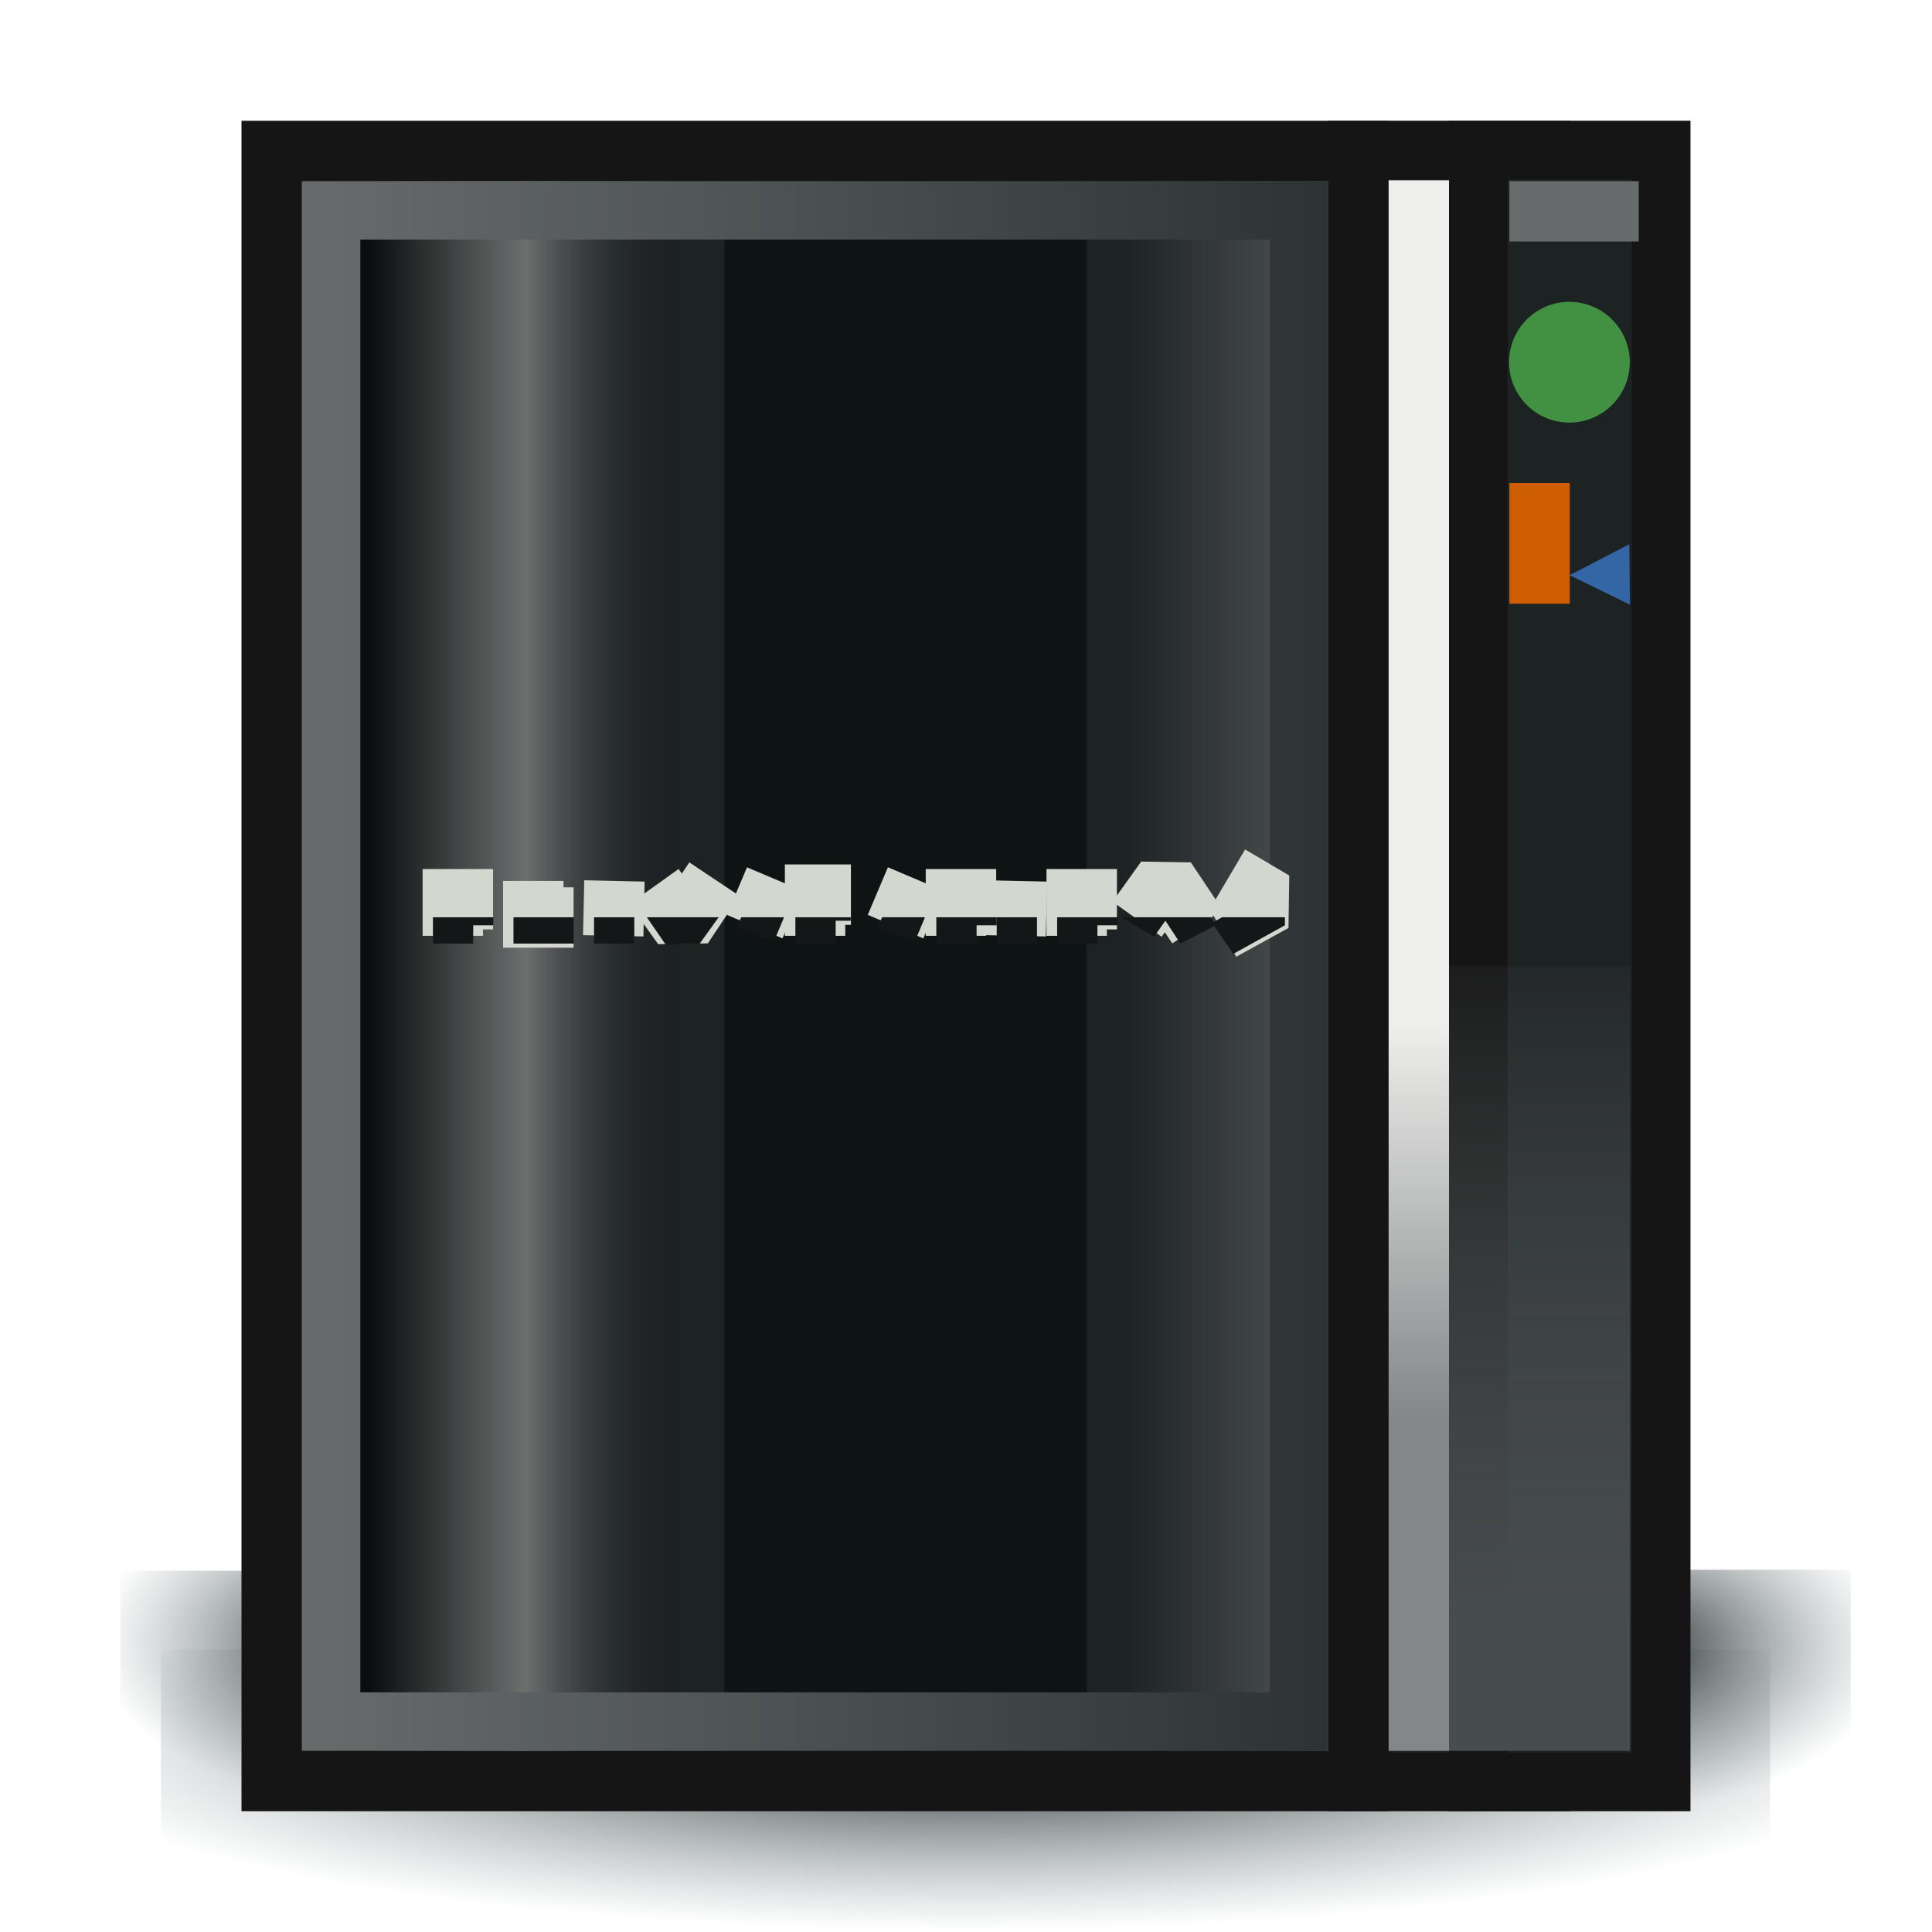 <?xml version="1.0" encoding="UTF-8" standalone="no"?>
<!-- Created with Inkscape (http://www.inkscape.org/) -->
<svg
   xmlns:dc="http://purl.org/dc/elements/1.1/"
   xmlns:cc="http://web.resource.org/cc/"
   xmlns:rdf="http://www.w3.org/1999/02/22-rdf-syntax-ns#"
   xmlns:svg="http://www.w3.org/2000/svg"
   xmlns="http://www.w3.org/2000/svg"
   xmlns:xlink="http://www.w3.org/1999/xlink"
   xmlns:sodipodi="http://sodipodi.sourceforge.net/DTD/sodipodi-0.dtd"
   xmlns:inkscape="http://www.inkscape.org/namespaces/inkscape"
   width="32"
   height="32"
   id="svg2"
   sodipodi:version="0.32"
   inkscape:version="0.45"
   version="1.0"
   sodipodi:docbase="/home/duffy/Desktop"
   sodipodi:docname="ps3.svg"
   inkscape:output_extension="org.inkscape.output.svg.inkscape"
   inkscape:export-filename="/home/duffy/Desktop/ps3.png"
   inkscape:export-xdpi="90"
   inkscape:export-ydpi="90"
   sodipodi:modified="true">
  <defs
     id="defs4">
    <linearGradient
       id="linearGradient5864">
      <stop
         style="stop-color:#131617;stop-opacity:1;"
         offset="0"
         id="stop5866" />
      <stop
         style="stop-color:#6a7d80;stop-opacity:0"
         offset="1"
         id="stop5868" />
    </linearGradient>
    <linearGradient
       id="linearGradient4308">
      <stop
         id="stop4310"
         offset="0"
         style="stop-color:#474c4e;stop-opacity:1;" />
      <stop
         id="stop4312"
         offset="1"
         style="stop-color:#676b6c;stop-opacity:0;" />
    </linearGradient>
    <linearGradient
       id="linearGradient4277">
      <stop
         style="stop-color:#eeeeec;stop-opacity:1;"
         offset="0"
         id="stop4279" />
      <stop
         style="stop-color:#838788;stop-opacity:1;"
         offset="1"
         id="stop4281" />
    </linearGradient>
    <linearGradient
       id="linearGradient4263">
      <stop
         style="stop-color:#676b6c;stop-opacity:1;"
         offset="0"
         id="stop4265" />
      <stop
         style="stop-color:#676b6c;stop-opacity:0;"
         offset="1"
         id="stop4267" />
    </linearGradient>
    <linearGradient
       id="linearGradient4249">
      <stop
         style="stop-color:#676b6c;stop-opacity:1;"
         offset="0"
         id="stop4251" />
      <stop
         style="stop-color:#2e3436;stop-opacity:1;"
         offset="1"
         id="stop4253" />
    </linearGradient>
    <linearGradient
       id="linearGradient4227">
      <stop
         style="stop-color:#0b0e0e;stop-opacity:1;"
         offset="0"
         id="stop4229" />
      <stop
         style="stop-color:#6d6f6f;stop-opacity:1;"
         offset="0.5"
         id="stop4237" />
      <stop
         style="stop-color:#141718;stop-opacity:0;"
         offset="1"
         id="stop4231" />
    </linearGradient>
    <radialGradient
       gradientUnits="userSpaceOnUse"
       gradientTransform="matrix(1,0,0,0.282,0,29.968)"
       r="20.375"
       fy="41.75"
       fx="25.375"
       cy="41.75"
       cx="25.375"
       id="radialGradient9537"
       xlink:href="#linearGradient9531"
       inkscape:collect="always" />
    <linearGradient
       id="linearGradient2459">
      <stop
         id="stop2461"
         offset="0"
         style="stop-color:#888a85;stop-opacity:1;" />
      <stop
         style="stop-color:#a9aaa7;stop-opacity:1;"
         offset="0.108"
         id="stop2223" />
      <stop
         id="stop2225"
         offset="0.397"
         style="stop-color:#6c6e6a;stop-opacity:1;" />
      <stop
         style="stop-color:#81837e;stop-opacity:1;"
         offset="0.544"
         id="stop2227" />
      <stop
         id="stop2463"
         offset="1"
         style="stop-color:#747671;stop-opacity:1;" />
    </linearGradient>
    <linearGradient
       id="linearGradient2489">
      <stop
         id="stop2491"
         offset="0"
         style="stop-color:#000000;stop-opacity:1;" />
      <stop
         id="stop2493"
         offset="1"
         style="stop-color:#ffffff;stop-opacity:1;" />
    </linearGradient>
    <linearGradient
       id="linearGradient8644">
      <stop
         id="stop8646"
         offset="0"
         style="stop-color:#d4d4d4;stop-opacity:1;" />
      <stop
         id="stop8648"
         offset="1"
         style="stop-color:#666666;stop-opacity:1;" />
    </linearGradient>
    <linearGradient
       id="linearGradient9531"
       inkscape:collect="always">
      <stop
         id="stop9533"
         offset="0"
         style="stop-color:#000000;stop-opacity:1;" />
      <stop
         id="stop9535"
         offset="1"
         style="stop-color:#000000;stop-opacity:0;" />
    </linearGradient>
    <linearGradient
       id="linearGradient2359">
      <stop
         style="stop-color:#ffffff;stop-opacity:1;"
         offset="0"
         id="stop2361" />
      <stop
         id="stop2365"
         offset="1"
         style="stop-color:#dddddd;stop-opacity:1;" />
    </linearGradient>
    <linearGradient
       id="linearGradient2373">
      <stop
         id="stop2375"
         offset="0"
         style="stop-color:#ffffff;stop-opacity:1;" />
      <stop
         id="stop2377"
         offset="1"
         style="stop-color:#cbcbcb;stop-opacity:1;" />
    </linearGradient>
    <linearGradient
       id="linearGradient2381">
      <stop
         id="stop2383"
         offset="0"
         style="stop-color:#808080;stop-opacity:1;" />
      <stop
         id="stop2385"
         offset="1"
         style="stop-color:#c0c0c0;stop-opacity:1;" />
    </linearGradient>
    <linearGradient
       id="linearGradient5048">
      <stop
         id="stop5050"
         offset="0"
         style="stop-color:black;stop-opacity:0;" />
      <stop
         style="stop-color:black;stop-opacity:1;"
         offset="0.5"
         id="stop5056" />
      <stop
         id="stop5052"
         offset="1"
         style="stop-color:black;stop-opacity:0;" />
    </linearGradient>
    <filter
       inkscape:collect="always"
       x="-0.022"
       width="1.043"
       y="-0.147"
       height="1.294"
       id="filter5936">
      <feGaussianBlur
         inkscape:collect="always"
         stdDeviation="0.368"
         id="feGaussianBlur5938" />
    </filter>
    <radialGradient
       inkscape:collect="always"
       xlink:href="#linearGradient5864"
       id="radialGradient6263"
       gradientUnits="userSpaceOnUse"
       gradientTransform="matrix(1.193,0,0,0.2,-5.03,-36.133)"
       cx="26"
       cy="-37.28"
       fx="26"
       fy="-37.28"
       r="17" />
    <radialGradient
       inkscape:collect="always"
       xlink:href="#linearGradient5864"
       id="radialGradient6265"
       gradientUnits="userSpaceOnUse"
       gradientTransform="matrix(1.193,0,0,0.2,-5.03,-36.133)"
       cx="27.049"
       cy="-36.544"
       fx="27.049"
       fy="-36.544"
       r="17" />
    <radialGradient
       inkscape:collect="always"
       xlink:href="#linearGradient5864"
       id="radialGradient6267"
       gradientUnits="userSpaceOnUse"
       gradientTransform="matrix(1.193,0,0,0.2,-5.03,-36.133)"
       cx="26"
       cy="-37.28"
       fx="26"
       fy="-37.28"
       r="17" />
    <linearGradient
       inkscape:collect="always"
       xlink:href="#linearGradient4308"
       id="linearGradient6309"
       gradientUnits="userSpaceOnUse"
       gradientTransform="matrix(0.2,0,0,0.333,19.8,15)"
       x1="33.391"
       y1="35.88"
       x2="33.391"
       y2="-0.156" />
    <linearGradient
       inkscape:collect="always"
       xlink:href="#linearGradient4277"
       id="linearGradient6312"
       gradientUnits="userSpaceOnUse"
       gradientTransform="matrix(0.667,0,0,0.625,-1.5,1.917)"
       x1="37"
       y1="24.094"
       x2="37"
       y2="34.553" />
    <linearGradient
       inkscape:collect="always"
       xlink:href="#linearGradient4249"
       id="linearGradient6315"
       gradientUnits="userSpaceOnUse"
       x1="10"
       y1="22.5"
       x2="36"
       y2="22.5"
       gradientTransform="matrix(0.64,0,0,0.658,-1.23,1.191)" />
    <linearGradient
       inkscape:collect="always"
       xlink:href="#linearGradient4263"
       id="linearGradient6318"
       gradientUnits="userSpaceOnUse"
       gradientTransform="matrix(0.533,0,0,0.667,2.8,1)"
       x1="38.81"
       y1="26.361"
       x2="29.632"
       y2="26.361" />
    <linearGradient
       inkscape:collect="always"
       xlink:href="#linearGradient4227"
       id="linearGradient6321"
       gradientUnits="userSpaceOnUse"
       gradientTransform="matrix(0.7,0,0,0.634,-8.3,1.732)"
       x1="20.616"
       y1="22.5"
       x2="27.982"
       y2="22.5" />
  </defs>
  <sodipodi:namedview
     id="base"
     pagecolor="#ffffff"
     bordercolor="#666666"
     borderopacity="1.0"
     gridtolerance="10000"
     guidetolerance="10"
     objecttolerance="10"
     inkscape:pageopacity="0.0"
     inkscape:pageshadow="2"
     inkscape:zoom="1"
     inkscape:cx="24.889494"
     inkscape:cy="17.629779"
     inkscape:document-units="px"
     inkscape:current-layer="layer1"
     width="32px"
     height="32px"
     gridempspacing="4"
     inkscape:grid-points="false"
     borderlayer="true"
     showgrid="false"
     inkscape:grid-bbox="false"
     showguides="true"
     inkscape:guide-bbox="true"
     inkscape:window-width="872"
     inkscape:window-height="623"
     inkscape:window-x="5"
     inkscape:window-y="73" />
  <g
     inkscape:label="Layer 1"
     inkscape:groupmode="layer"
     id="layer1">
    <rect
       ry="0"
       y="-47"
       x="9"
       height="5"
       width="34"
       id="rect4893"
       style="fill:url(#radialGradient6263);fill-opacity:1;stroke:none;stroke-width:0.971;stroke-linecap:round;stroke-linejoin:miter;stroke-miterlimit:4;stroke-dasharray:none;stroke-opacity:1;filter:url(#filter5936)"
       transform="matrix(0.784,0,0,-0.933,-4.392,-11.867)" />
    <rect
       ry="0"
       y="-47"
       x="9"
       height="5"
       width="34"
       id="rect5987"
       style="fill:url(#radialGradient6265);fill-opacity:1;stroke:none;stroke-width:0.971;stroke-linecap:round;stroke-linejoin:miter;stroke-miterlimit:4;stroke-dasharray:none;stroke-opacity:1;filter:url(#filter5936)"
       transform="matrix(0.235,0,0,-0.8,-0.118,-7.583)" />
    <rect
       transform="matrix(0.235,0,0,-0.8,20.549,-7.6)"
       style="fill:url(#radialGradient6267);fill-opacity:1;stroke:none;stroke-width:0.971;stroke-linecap:round;stroke-linejoin:miter;stroke-miterlimit:4;stroke-dasharray:none;stroke-opacity:1;filter:url(#filter5936)"
       id="rect5983"
       width="34"
       height="5"
       x="9"
       y="-47"
       ry="0" />
    <rect
       style="fill:#1d2223;fill-opacity:1;stroke:#151515;stroke-width:0.971;stroke-linecap:round;stroke-linejoin:miter;stroke-miterlimit:4;stroke-dasharray:none;stroke-opacity:1"
       id="rect4862"
       width="3.029"
       height="27.029"
       x="22.485"
       y="2.485"
       ry="0" />
    <rect
       ry="0"
       y="2.485"
       x="24.485"
       height="27.029"
       width="3.029"
       id="rect4285"
       style="fill:#1d2223;fill-opacity:1;stroke:#151515;stroke-width:0.971;stroke-linecap:round;stroke-linejoin:miter;stroke-miterlimit:4;stroke-dasharray:none;stroke-opacity:1" />
    <rect
       style="fill:#1d2223;fill-opacity:1;stroke:#151515;stroke-width:1;stroke-linecap:round;stroke-linejoin:miter;stroke-miterlimit:4;stroke-dasharray:none;stroke-opacity:1"
       id="rect3252"
       width="18"
       height="27"
       x="4.5"
       y="2.5"
       ry="0" />
    <rect
       style="fill:#0e1313;fill-opacity:1;stroke:none;stroke-width:1;stroke-linecap:round;stroke-linejoin:round;stroke-miterlimit:4;stroke-dasharray:none;stroke-opacity:1"
       id="rect4271"
       width="6"
       height="26"
       x="12"
       y="3"
       ry="0" />
    <rect
       ry="0"
       y="3"
       x="5"
       height="26"
       width="7"
       id="rect4225"
       style="fill:url(#linearGradient6321);fill-opacity:1;stroke:none;stroke-width:1;stroke-linecap:round;stroke-linejoin:round;stroke-miterlimit:4;stroke-dasharray:none;stroke-opacity:1" />
    <rect
       style="fill:url(#linearGradient6318);fill-opacity:1;stroke:none;stroke-width:1;stroke-linecap:round;stroke-linejoin:round;stroke-miterlimit:4;stroke-dasharray:none;stroke-opacity:1"
       id="rect4259"
       width="8"
       height="26"
       x="14"
       y="3"
       ry="0" />
    <rect
       ry="0"
       y="3.484"
       x="5.484"
       height="25.031"
       width="16.031"
       id="rect4223"
       style="fill:none;fill-opacity:0.965;stroke:url(#linearGradient6315);stroke-width:0.969;stroke-linecap:square;stroke-linejoin:miter;stroke-miterlimit:4;stroke-dasharray:none;stroke-opacity:1" />
    <path
       style="fill:none;fill-rule:evenodd;stroke:url(#linearGradient6312);stroke-width:1;stroke-linecap:square;stroke-linejoin:miter;stroke-miterlimit:4;stroke-dasharray:none;stroke-opacity:1"
       d="M 23.5,3.487 L 23.5,28.5"
       id="path4275" />
    <rect
       ry="0"
       y="16"
       x="24"
       height="13"
       width="3"
       id="rect4287"
       style="fill:url(#linearGradient6309);fill-opacity:1;stroke:none;stroke-width:1;stroke-linecap:round;stroke-linejoin:round;stroke-miterlimit:4;stroke-dasharray:none;stroke-opacity:1" />
    <path
       style="fill:none;fill-opacity:1;fill-rule:evenodd;stroke:#676b6c;stroke-width:1px;stroke-linecap:square;stroke-linejoin:miter;stroke-opacity:1"
       d="M 25.5,3.5 L 26.643,3.5"
       id="path4828" />
    <path
       sodipodi:type="arc"
       style="fill:none;fill-opacity:1;stroke:#429142;stroke-width:2.188;stroke-linecap:square;stroke-linejoin:miter;stroke-miterlimit:4;stroke-dasharray:none;stroke-opacity:1"
       id="path4830"
       sodipodi:cx="40.5"
       sodipodi:cy="6.375"
       sodipodi:rx="1.09375"
       sodipodi:ry="1.09375"
       d="M 41.594 6.375 A 1.094 1.094 0 1 1  39.406,6.375 A 1.094 1.094 0 1 1  41.594 6.375 z"
       transform="matrix(0.457,0,0,0.457,7.486,3.086)" />
    <path
       sodipodi:type="star"
       style="fill:#3465a4;fill-opacity:1;stroke:none;stroke-width:1;stroke-linecap:square;stroke-linejoin:miter;stroke-miterlimit:4;stroke-dasharray:none;stroke-opacity:1"
       id="path4832"
       sodipodi:sides="3"
       sodipodi:cx="42.125"
       sodipodi:cy="10.1875"
       sodipodi:r1="0.13589518"
       sodipodi:r2="0.12402274"
       sodipodi:arg1="-0.25229615"
       sodipodi:arg2="0.79490148"
       inkscape:flatsided="true"
       inkscape:rounded="0"
       inkscape:randomized="0"
       d="M 42.257,10.154 L 42.089,10.318 L 42.03,10.09 L 42.257,10.154 z "
       transform="matrix(-4.713,1.1,1.263,4.104,212.33,-78.628)" />
    <rect
       style="fill:#ce5c00;fill-opacity:1;stroke:none;stroke-width:1;stroke-linecap:square;stroke-linejoin:miter;stroke-miterlimit:4;stroke-dasharray:none;stroke-opacity:1"
       id="rect4834"
       width="1"
       height="2"
       x="25"
       y="8"
       ry="0" />
    <path
       style="fill:none;fill-rule:evenodd;stroke:#d3d7cf;stroke-width:1px;stroke-linecap:butt;stroke-linejoin:miter;stroke-opacity:1"
       d="M 7.5,15.5 L 7.5,14.894 L 8.167,14.894"
       id="path4836" />
    <path
       style="fill:none;fill-rule:evenodd;stroke:#d3d7cf;stroke-width:1px;stroke-linecap:butt;stroke-linejoin:miter;stroke-opacity:1"
       d="M 8.833,14.591 L 8.833,15.197 L 9.5,15.197"
       id="path4838" />
    <path
       style="fill:none;fill-rule:evenodd;stroke:#d3d7cf;stroke-width:1px;stroke-linecap:butt;stroke-linejoin:miter;stroke-opacity:1"
       d="M 10.157,15.5 L 10.177,14.591"
       id="path4840"
       sodipodi:nodetypes="cc" />
    <path
       style="fill:none;fill-rule:evenodd;stroke:#d3d7cf;stroke-width:1px;stroke-linecap:butt;stroke-linejoin:bevel;stroke-opacity:1"
       d="M 10.833,14.684 L 11.308,15.348 L 11.833,14.561"
       id="path4842"
       sodipodi:nodetypes="ccc" />
    <path
       style="fill:none;fill-rule:evenodd;stroke:#d3d7cf;stroke-width:1px;stroke-linecap:butt;stroke-linejoin:miter;stroke-opacity:1"
       d="M 12.5,15.348 L 12.833,14.56"
       id="path4844"
       sodipodi:nodetypes="cc" />
    <path
       style="fill:none;fill-rule:evenodd;stroke:#d3d7cf;stroke-width:1px;stroke-linecap:butt;stroke-linejoin:miter;stroke-opacity:1"
       d="M 13.5,15.5 L 13.5,14.818 L 14.094,14.818"
       id="path4846" />
    <path
       sodipodi:nodetypes="cc"
       id="path4848"
       d="M 14.833,15.348 L 15.167,14.56"
       style="fill:none;fill-rule:evenodd;stroke:#d3d7cf;stroke-width:1px;stroke-linecap:butt;stroke-linejoin:miter;stroke-opacity:1" />
    <path
       sodipodi:nodetypes="cc"
       id="path4852"
       d="M 16.823,15.5 L 16.843,14.591"
       style="fill:none;fill-rule:evenodd;stroke:#d3d7cf;stroke-width:1px;stroke-linecap:butt;stroke-linejoin:miter;stroke-opacity:1" />
    <path
       id="path4854"
       d="M 17.833,15.5 L 17.833,14.894 L 18.5,14.894"
       style="fill:none;fill-rule:evenodd;stroke:#d3d7cf;stroke-width:1px;stroke-linecap:butt;stroke-linejoin:miter;stroke-opacity:1" />
    <path
       sodipodi:nodetypes="ccc"
       id="path4856"
       d="M 18.833,15.225 L 19.308,14.561 L 19.833,15.348"
       style="fill:none;fill-rule:evenodd;stroke:#d3d7cf;stroke-width:1px;stroke-linecap:butt;stroke-linejoin:bevel;stroke-opacity:1" />
    <path
       style="fill:none;fill-rule:evenodd;stroke:#d3d7cf;stroke-width:1px;stroke-linecap:butt;stroke-linejoin:miter;stroke-opacity:1"
       d="M 15.833,15.5 L 15.833,14.894 L 16.5,14.894"
       id="path4858" />
    <path
       sodipodi:nodetypes="ccc"
       id="path4860"
       d="M 20.369,14.5 L 21.1,14.932 L 20.234,15.409"
       style="fill:none;fill-rule:evenodd;stroke:#d3d7cf;stroke-width:1px;stroke-linecap:butt;stroke-linejoin:bevel;stroke-opacity:1" />
    <g
       id="g6190"
       transform="matrix(0.667,0,0,0.606,-1.5,2.77)">
      <path
         id="path5991"
         d="M 13,20.5 L 13,21.219 L 14,21.219 L 14,20.719 L 14.5,20.719 L 14.5,20.5 L 13,20.5 z "
         style="fill:#141718;fill-opacity:1;fill-rule:evenodd;stroke:none;stroke-width:1px;stroke-linecap:butt;stroke-linejoin:miter;stroke-opacity:1" />
      <path
         id="path5993"
         d="M 15,20.5 L 15,20.719 L 15,21.219 L 15.5,21.219 L 16.5,21.219 L 16.5,20.5 L 15,20.5 z "
         style="fill:#141718;fill-opacity:1;fill-rule:evenodd;stroke:none;stroke-width:1px;stroke-linecap:butt;stroke-linejoin:miter;stroke-opacity:1" />
      <path
         id="path5995"
         d="M 17,20.5 L 17,21.219 L 18,21.219 L 18,20.5 L 17,20.5 z "
         style="fill:#141718;fill-opacity:1;fill-rule:evenodd;stroke:none;stroke-width:1px;stroke-linecap:butt;stroke-linejoin:miter;stroke-opacity:1" />
      <path
         id="path5997"
         d="M 18.312,20.5 L 18.781,21.25 L 19.625,21.219 L 20.094,20.5 L 18.312,20.5 z "
         style="fill:#141718;fill-opacity:1;fill-rule:evenodd;stroke:none;stroke-width:1px;stroke-linecap:butt;stroke-linejoin:bevel;stroke-opacity:1" />
      <path
         id="path5999"
         d="M 20.656,20.5 L 20.531,20.781 L 21.469,21.156 L 21.719,20.5 L 20.656,20.5 z "
         style="fill:#141718;fill-opacity:1;fill-rule:evenodd;stroke:none;stroke-width:1px;stroke-linecap:butt;stroke-linejoin:miter;stroke-opacity:1" />
      <path
         id="path6001"
         d="M 22,20.5 L 22,21.219 L 23,21.219 L 23,20.594 L 23.375,20.594 L 23.375,20.5 L 22,20.5 z "
         style="fill:#141718;fill-opacity:1;fill-rule:evenodd;stroke:none;stroke-width:1px;stroke-linecap:butt;stroke-linejoin:miter;stroke-opacity:1" />
      <path
         id="path6003"
         d="M 24.156,20.5 L 24.031,20.781 L 24.969,21.156 L 25.219,20.5 L 24.156,20.5 z "
         style="fill:#141718;fill-opacity:1;fill-rule:evenodd;stroke:none;stroke-width:1px;stroke-linecap:butt;stroke-linejoin:miter;stroke-opacity:1" />
      <path
         id="path6005"
         d="M 27,20.5 L 27,21.219 L 28,21.219 L 28,20.5 L 27,20.5 z "
         style="fill:#141718;fill-opacity:1;fill-rule:evenodd;stroke:none;stroke-width:1px;stroke-linecap:butt;stroke-linejoin:miter;stroke-opacity:1" />
      <path
         id="path6007"
         d="M 28.5,20.5 L 28.5,21.219 L 29.5,21.219 L 29.5,20.719 L 30,20.719 L 30,20.5 L 28.5,20.5 z "
         style="fill:#141718;fill-opacity:1;fill-rule:evenodd;stroke:none;stroke-width:1px;stroke-linecap:butt;stroke-linejoin:miter;stroke-opacity:1" />
      <path
         id="path6009"
         d="M 30.094,20.5 L 30.906,21.031 L 31.188,20.594 L 31.562,21.219 L 32.438,20.719 L 32.312,20.5 L 30.094,20.5 z "
         style="fill:#141718;fill-opacity:1;fill-rule:evenodd;stroke:none;stroke-width:1px;stroke-linecap:butt;stroke-linejoin:bevel;stroke-opacity:1" />
      <path
         id="path6011"
         d="M 25.5,20.5 L 25.5,21.219 L 26.5,21.219 L 26.5,20.719 L 27,20.719 L 27,20.5 L 25.5,20.5 z "
         style="fill:#141718;fill-opacity:1;fill-rule:evenodd;stroke:none;stroke-width:1px;stroke-linecap:butt;stroke-linejoin:miter;stroke-opacity:1" />
      <path
         id="path6013"
         d="M 32.594,20.5 L 32.344,20.656 L 32.875,21.5 L 34.156,20.719 L 34.156,20.5 L 32.594,20.5 z "
         style="fill:#141718;fill-opacity:1;fill-rule:evenodd;stroke:none;stroke-width:1px;stroke-linecap:butt;stroke-linejoin:bevel;stroke-opacity:1" />
    </g>
  </g>
</svg>
